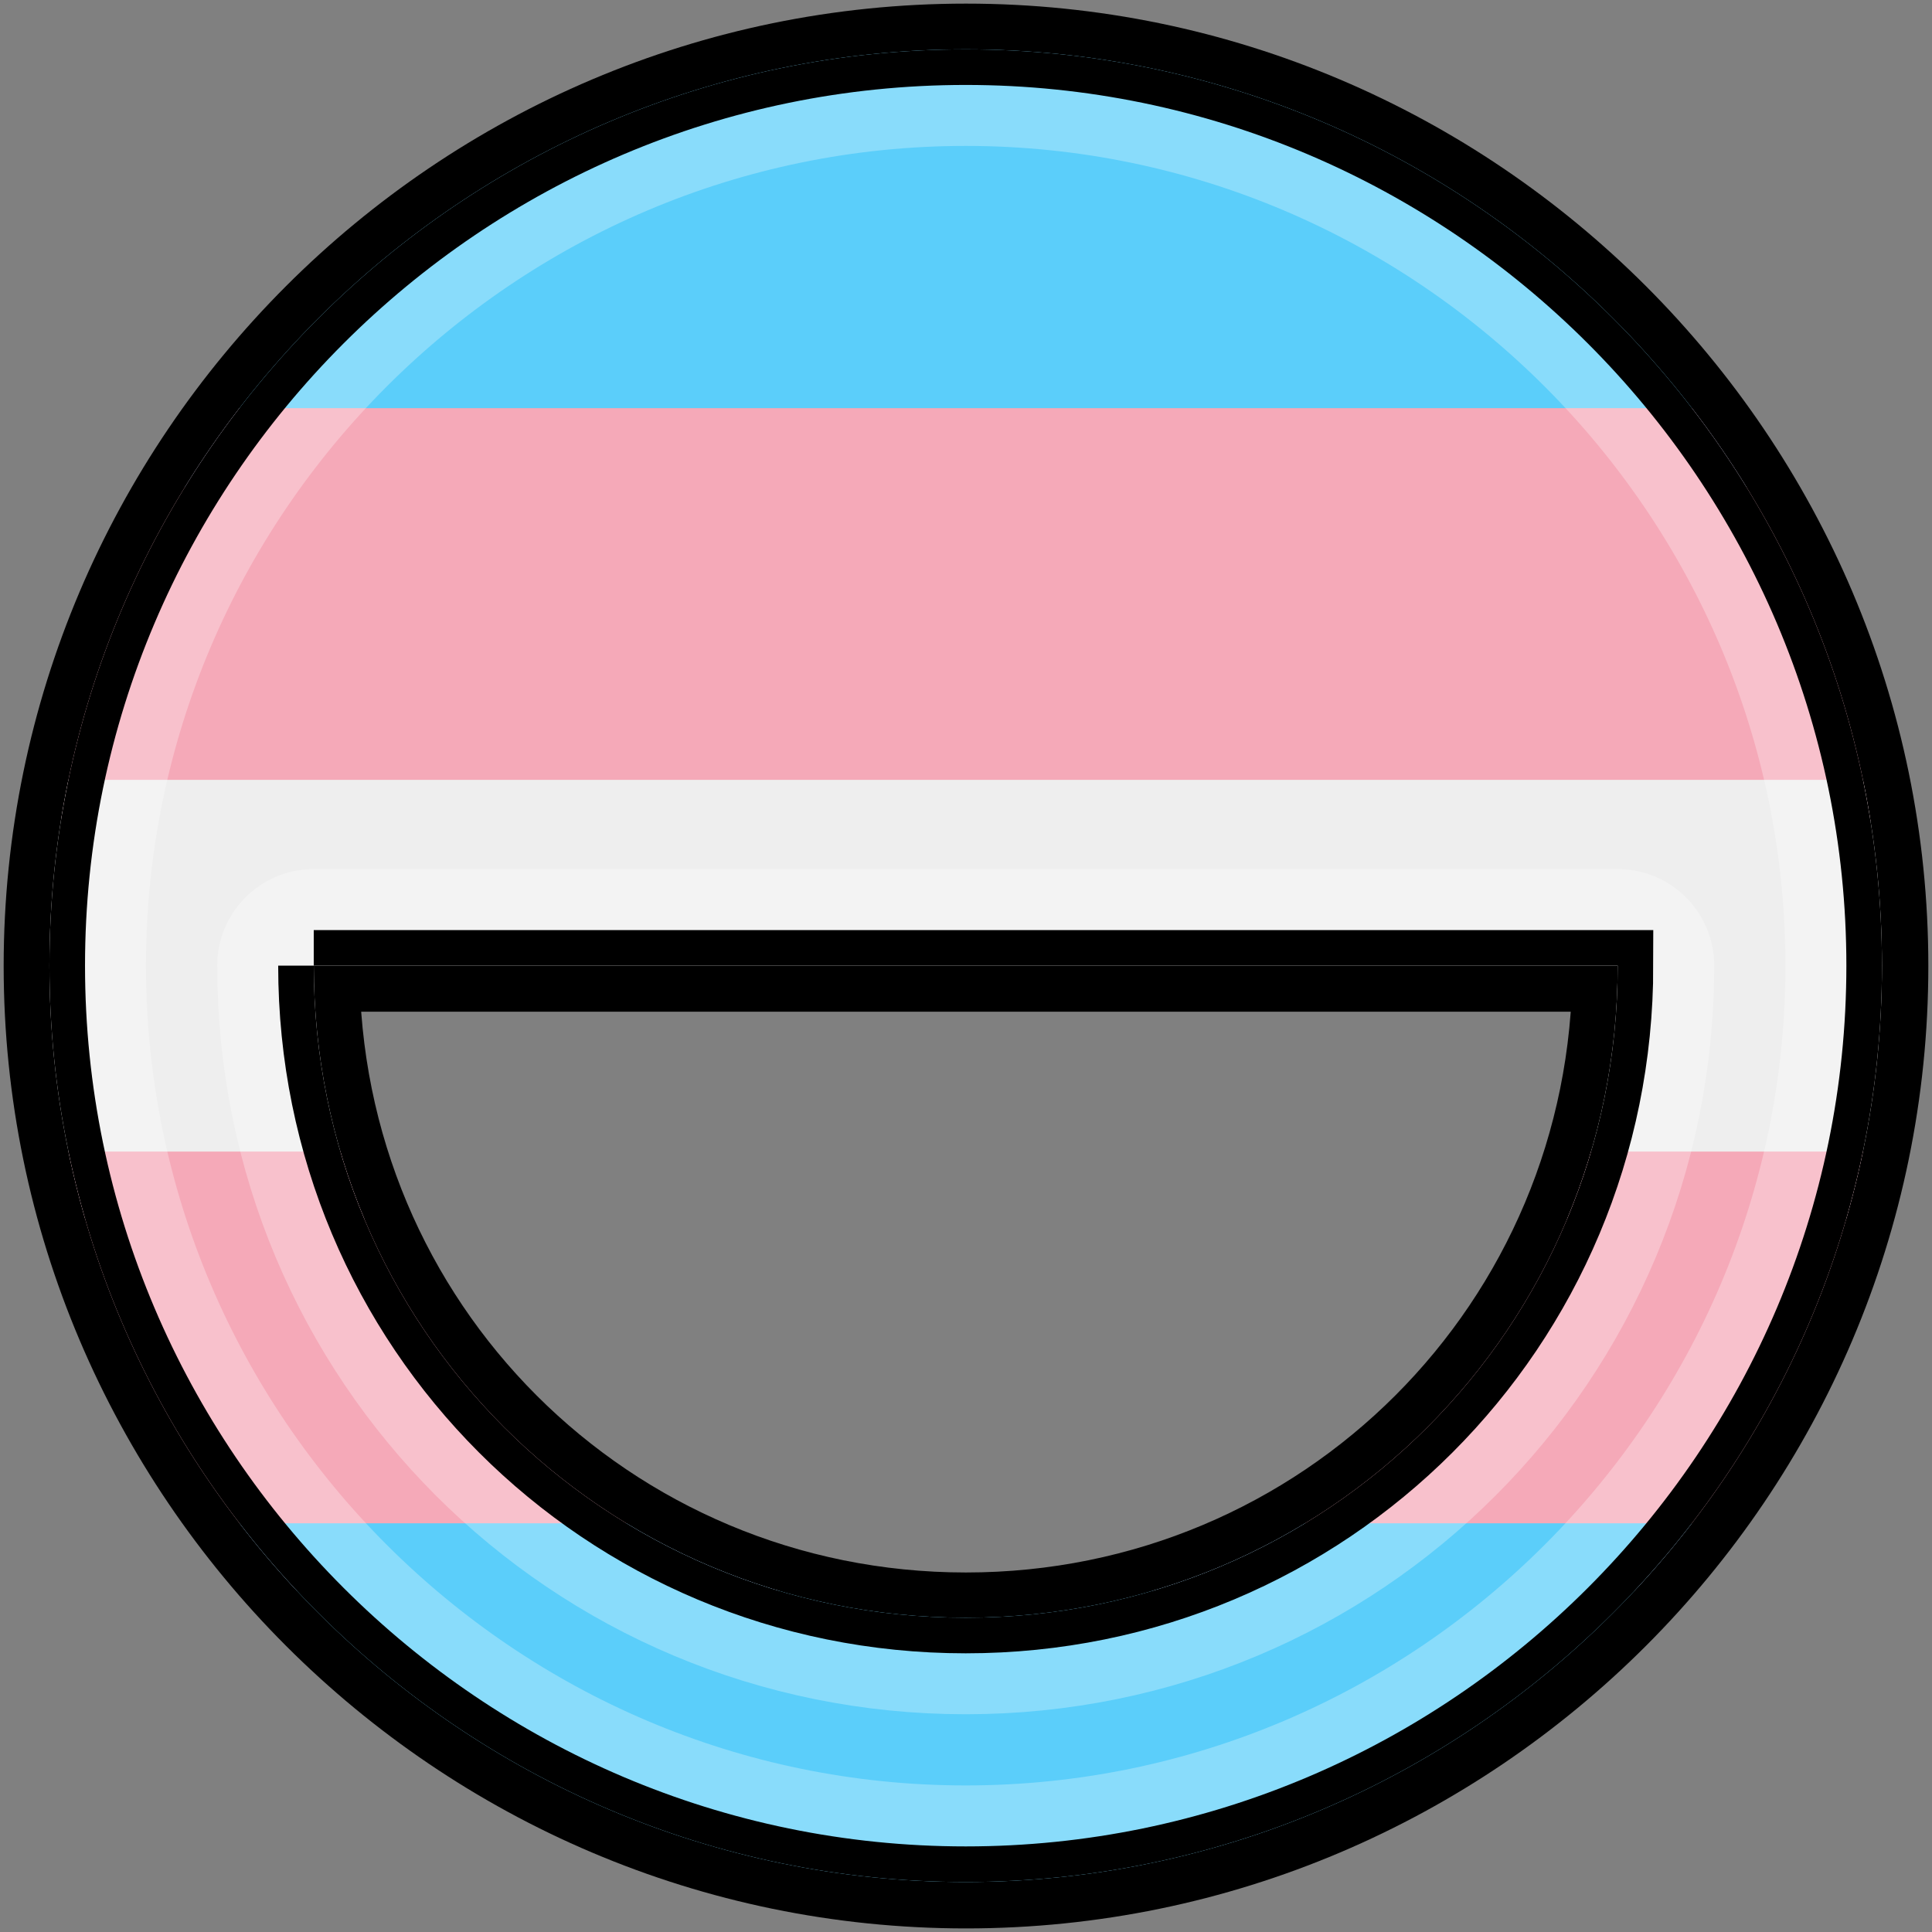 <?xml version="1.0" encoding="UTF-8" standalone="no"?>
<svg
   xmlns:dc="http://purl.org/dc/elements/1.1/"
   xmlns:cc="http://creativecommons.org/ns#"
   xmlns:rdf="http://www.w3.org/1999/02/22-rdf-syntax-ns#"
   xmlns:svg="http://www.w3.org/2000/svg"
   xmlns="http://www.w3.org/2000/svg"
   xmlns:xlink="http://www.w3.org/1999/xlink"
   id="svg2"
   version="1.1"
   xml:space="preserve"
   style="enable-background:new 0 0 47.5 47.5;"
   viewBox="0 0 47.5 47.5"><rect x="0" y="0" width="47.5" height="47.5" fill="#808080" stroke="none"/><defs
     id="defs6"><clipPath
       clipPathUnits="userSpaceOnUse"
       id="clipPath16"><path
         d="M 0,38 38,38 38,0 0,0 0,38 Z"
         id="path18" /></clipPath><linearGradient
       id="linearGradient5783"><stop
         id="stop5785"
         offset="0"
         style="stop-color:#6e6e6e;stop-opacity:1;" /><stop
         style="stop-color:#373737;stop-opacity:1;"
         offset="0.898"
         id="stop5827" /><stop
         id="stop5787"
         offset="1"
         style="stop-color:#393939;stop-opacity:1;" /></linearGradient><linearGradient
       id="linearGradient5921"><stop
         style="stop-color:#000000;stop-opacity:0;"
         offset="0"
         id="stop5923" /><stop
         id="stop5925"
         offset="0.795"
         style="stop-color:#393939;stop-opacity:0;" /><stop
         style="stop-color:#393939;stop-opacity:1;"
         offset="1"
         id="stop5927" /></linearGradient><radialGradient
       r="225.344"
       fy="515.823"
       fx="256"
       cy="515.823"
       cx="256"
       gradientTransform="matrix(0.235,0,0,0.241,-36.342,-71.107)"
       gradientUnits="userSpaceOnUse"
       id="radialGradient5915"
       xlink:href="#linearGradient5783" /><radialGradient
       r="225.344"
       fy="766.476"
       fx="1546"
       cy="766.476"
       cx="1546"
       gradientTransform="matrix(0.133,0,0,0.133,-187.323,-68.643)"
       gradientUnits="userSpaceOnUse"
       id="radialGradient5919"
       xlink:href="#linearGradient5921" /><radialGradient
       r="225.344"
       fy="515.823"
       fx="256"
       cy="515.823"
       cx="256"
       gradientTransform="matrix(0.235,0,0,0.241,-36.342,-71.107)"
       gradientUnits="userSpaceOnUse"
       id="radialGradient5915-0"
       xlink:href="#linearGradient5783" /><clipPath
       id="clipPath5067"
       clipPathUnits="userSpaceOnUse"><path
         style="color:#000000;display:inline;overflow:visible;visibility:visible;fill:url(#radialGradient5071);fill-opacity:1;fill-rule:nonzero;stroke:none;stroke-width:65;marker:none;enable-background:accumulate"
         d="m 23.75,0.331 c -12.894,0 -23.417,10.524 -23.417,23.417 0,12.894 10.524,23.42 23.417,23.42 12.894,0 23.417,-10.526 23.417,-23.42 0,-12.894 -10.524,-23.417 -23.417,-23.417 z M 7.088,23.749 l 33.325,0 c 0,9.243 -7.419,16.665 -16.662,16.665 -9.243,0 -16.662,-7.422 -16.662,-16.665 z"
         id="path5069" /></clipPath><radialGradient
       r="225.344"
       fy="515.823"
       fx="256"
       cy="515.823"
       cx="256"
       gradientTransform="matrix(0.235,0,0,0.241,-36.342,-71.107)"
       gradientUnits="userSpaceOnUse"
       id="radialGradient5071"
       xlink:href="#linearGradient5783" /></defs><path
     id="path3004-90-9-7"
     d="m 23.75,1.214 c -12.408,0 -22.535,10.127 -22.535,22.535 0,12.408 10.127,22.538 22.535,22.538 12.408,0 22.535,-10.13 22.535,-22.538 0,-12.408 -10.127,-22.535 -22.535,-22.535 z m -16.035,22.535 32.069,0 c 0,8.895 -7.14,16.037 -16.035,16.037 -8.895,0 -16.035,-7.143 -16.035,-16.037 z"
     style="color:#000000;display:inline;overflow:visible;visibility:visible;fill:none;fill-opacity:1;fill-rule:nonzero;stroke:#000000;stroke-width:2.25;stroke-miterlimit:4;stroke-dasharray:none;stroke-opacity:1;marker:none;enable-background:accumulate" /><g
     transform="matrix(0.962,0,0,0.962,0.895,0.895)"
     clip-path="url(#clipPath5067)"
     id="g5063"><rect
       style="color:#000000;clip-rule:nonzero;display:inline;overflow:visible;visibility:visible;opacity:1;isolation:auto;mix-blend-mode:normal;color-interpolation:sRGB;color-interpolation-filters:linearRGB;solid-color:#000000;solid-opacity:1;fill:#5bcefa;fill-opacity:1;fill-rule:nonzero;stroke:none;stroke-width:2;stroke-linecap:butt;stroke-linejoin:miter;stroke-miterlimit:4;stroke-dasharray:none;stroke-dashoffset:0;stroke-opacity:1;marker:none;color-rendering:auto;image-rendering:auto;shape-rendering:auto;text-rendering:auto;enable-background:accumulate"
       id="rect5061"
       height="11.524"
       width="47.5"
       y="0"
       x="0" /><rect
       style="color:#000000;clip-rule:nonzero;display:inline;overflow:visible;visibility:visible;opacity:1;isolation:auto;mix-blend-mode:normal;color-interpolation:sRGB;color-interpolation-filters:linearRGB;solid-color:#000000;solid-opacity:1;fill:#f5a9b8;fill-opacity:1;fill-rule:nonzero;stroke:none;stroke-width:2;stroke-linecap:butt;stroke-linejoin:miter;stroke-miterlimit:4;stroke-dasharray:none;stroke-dashoffset:0;stroke-opacity:1;marker:none;color-rendering:auto;image-rendering:auto;shape-rendering:auto;text-rendering:auto;enable-background:accumulate"
       id="rect5061-3"
       height="10.545"
       width="47.5"
       y="9.5"
       x="0" /><rect
       style="color:#000000;clip-rule:nonzero;display:inline;overflow:visible;visibility:visible;opacity:1;isolation:auto;mix-blend-mode:normal;color-interpolation:sRGB;color-interpolation-filters:linearRGB;solid-color:#000000;solid-opacity:1;fill:#eeeeee;fill-opacity:1;fill-rule:nonzero;stroke:none;stroke-width:2;stroke-linecap:butt;stroke-linejoin:miter;stroke-miterlimit:4;stroke-dasharray:none;stroke-dashoffset:0;stroke-opacity:1;marker:none;color-rendering:auto;image-rendering:auto;shape-rendering:auto;text-rendering:auto;enable-background:accumulate"
       id="rect5061-3-1"
       height="11.23"
       width="47.5"
       y="19"
       x="0" /><rect
       style="color:#000000;display:inline;overflow:visible;visibility:visible;opacity:1;fill:#f5a9b8;fill-opacity:1;fill-rule:nonzero;stroke:none;stroke-width:2;stroke-linecap:butt;stroke-linejoin:miter;stroke-miterlimit:4;stroke-dasharray:none;stroke-dashoffset:0;stroke-opacity:1;marker:none;enable-background:accumulate"
       id="rect5061-3-8"
       height="11.23"
       width="47.5"
       y="28.5"
       x="0" /><rect
       style="color:#000000;display:inline;overflow:visible;visibility:visible;opacity:1;fill:#5bcefa;fill-opacity:1;fill-rule:nonzero;stroke:none;stroke-width:2;stroke-linecap:butt;stroke-linejoin:miter;stroke-miterlimit:4;stroke-dasharray:none;stroke-dashoffset:0;stroke-opacity:1;marker:none;enable-background:accumulate"
       id="rect5061-3-1-4"
       height="9.5"
       width="47.5"
       y="38"
       x="0" /><path
       id="path3004-90-9-7-0"
       d="m 23.75,0.331 c -12.894,0 -23.417,10.524 -23.417,23.417 0,12.894 10.524,23.42 23.417,23.42 12.894,0 23.417,-10.526 23.417,-23.42 0,-12.894 -10.524,-23.417 -23.417,-23.417 z m -16.662,23.417 33.325,0 c 0,9.243 -7.419,16.665 -16.662,16.665 -9.243,0 -16.662,-7.422 -16.662,-16.665 z"
       style="color:#000000;display:inline;overflow:visible;visibility:visible;fill:none;fill-opacity:1;fill-rule:nonzero;stroke:#ffffff;stroke-width:4.936;stroke-linejoin:round;stroke-miterlimit:4;stroke-dasharray:none;stroke-opacity:0.281;marker:none;enable-background:accumulate" /><path
       id="path3004-90-9-7-8"
       d="m 23.75,0.331 c -12.894,0 -23.417,10.524 -23.417,23.417 0,12.894 10.524,23.42 23.417,23.42 12.894,0 23.417,-10.526 23.417,-23.42 0,-12.894 -10.524,-23.417 -23.417,-23.417 z M 7.088,23.749 l 33.325,0 c 0,9.243 -7.419,16.665 -16.662,16.665 -9.243,0 -16.662,-7.422 -16.662,-16.665 z"
       style="color:#000000;display:inline;overflow:visible;visibility:visible;fill:none;fill-opacity:1;fill-rule:nonzero;stroke:#000000;stroke-width:1.819;stroke-miterlimit:4;stroke-dasharray:none;stroke-opacity:1;marker:none;enable-background:accumulate" /></g></svg>